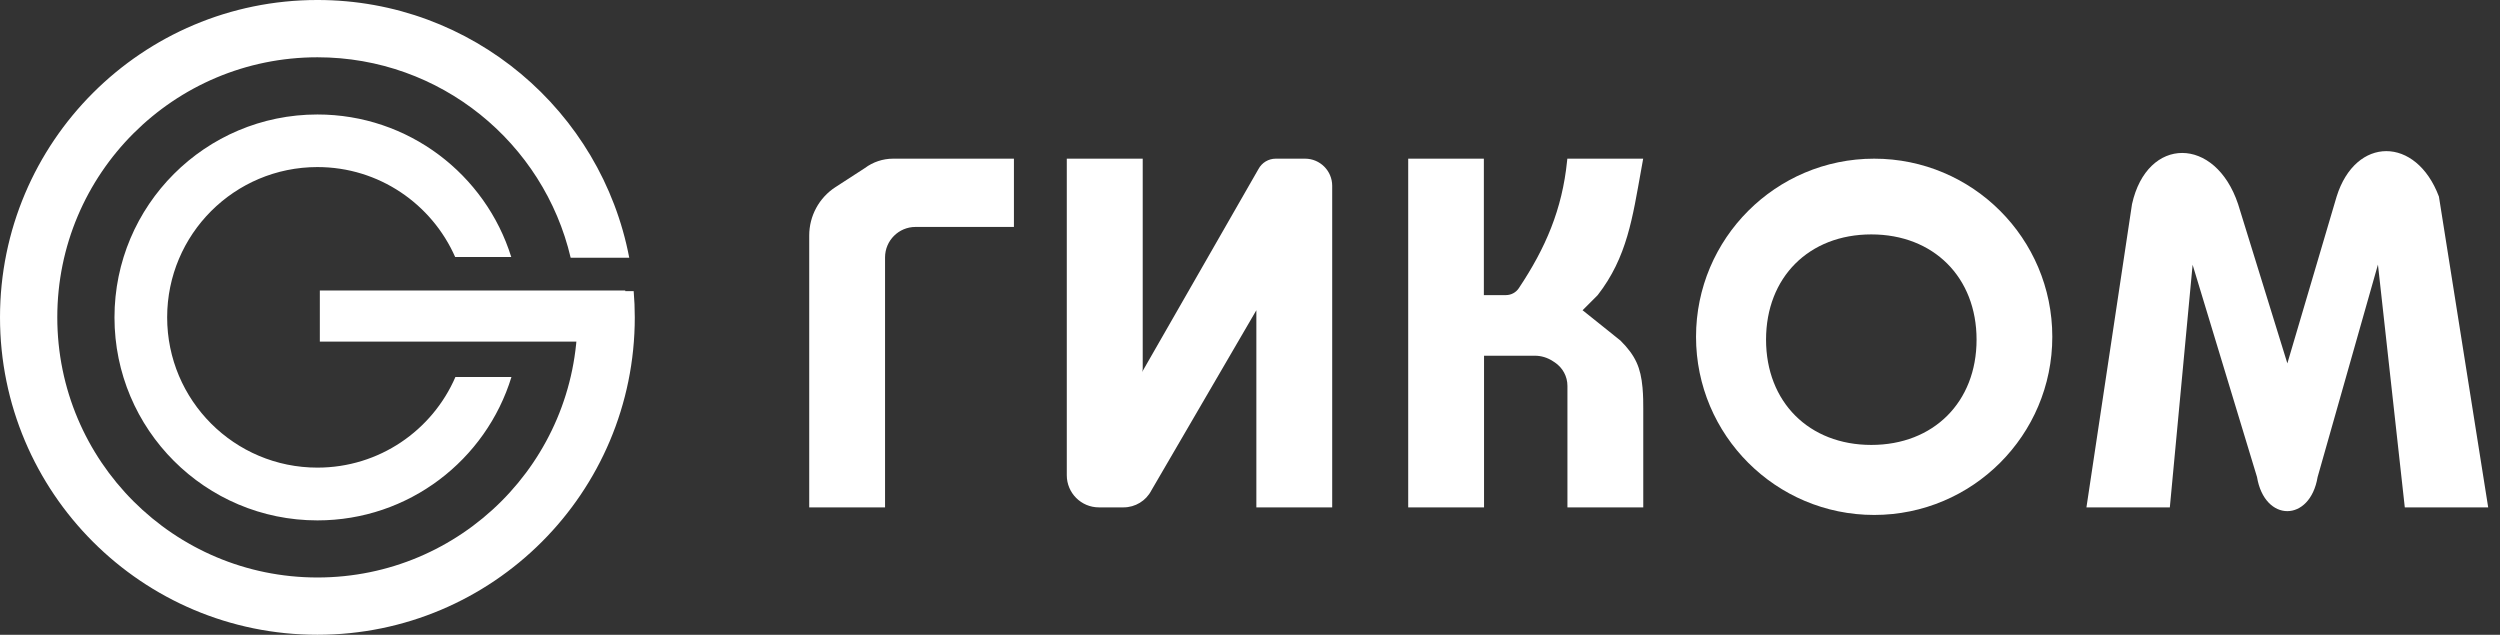 <svg width="271" height="68.81" xmlns="http://www.w3.org/2000/svg">
 <rect width="100%" height="100%" fill="#333333" stroke="none"/>
 <style type="text/css">.st0{fill:#FFFFFF;}</style>

 <g>
  <title>background</title>
  <rect fill="none" id="canvas_background" height="70.81" width="273" y="-1" x="-1"/>
 </g>
 <g>
  <title>Layer 1</title>
  <g id="svg_1">
   <path id="svg_2" d="m292.8,29.23l0,-15.62l8.87,0l0,1.36l-7.33,0l0,14.26l-1.54,0z" class="st0"/>
   <path id="svg_3" d="m303.82,29.23l0,-11.4l1.5,0l0,9.38l6.97,-9.4l1.34,0l0,11.42l-1.5,0l0,-9.23l-6.86,9.23l-1.45,0z" class="st0"/>
   <path id="svg_4" d="m322.76,29.45c-0.95,0 -1.81,-0.25 -2.56,-0.74c-0.76,-0.5 -1.35,-1.11 -1.79,-1.84l0,7.05l-1.5,0l0,-16.1l1.34,0l0,2.23c0.45,-0.71 1.06,-1.29 1.83,-1.74s1.58,-0.67 2.44,-0.67c0.79,0 1.52,0.16 2.18,0.49s1.23,0.77 1.72,1.32s0.86,1.18 1.13,1.89s0.41,1.44 0.41,2.2c0,1.06 -0.22,2.05 -0.65,2.94c-0.43,0.9 -1.04,1.62 -1.81,2.16c-0.79,0.54 -1.7,0.81 -2.74,0.81zm-0.42,-1.32c0.63,0 1.2,-0.13 1.69,-0.38c0.5,-0.25 0.93,-0.6 1.29,-1.04c0.36,-0.44 0.63,-0.93 0.83,-1.47c0.19,-0.55 0.29,-1.11 0.29,-1.69c0,-0.61 -0.11,-1.19 -0.32,-1.75c-0.21,-0.55 -0.52,-1.04 -0.91,-1.46c-0.4,-0.42 -0.85,-0.76 -1.36,-1s-1.07,-0.37 -1.67,-0.37c-0.38,0 -0.78,0.07 -1.19,0.22c-0.41,0.15 -0.8,0.35 -1.18,0.62c-0.37,0.27 -0.69,0.57 -0.93,0.91c-0.25,0.33 -0.4,0.69 -0.46,1.07l0,3.5c0.23,0.54 0.55,1.02 0.95,1.45c0.4,0.43 0.85,0.77 1.38,1.03c0.5,0.24 1.04,0.36 1.59,0.36z" class="st0"/>
   <path id="svg_5" d="m335.37,29.45c-0.82,0 -1.58,-0.16 -2.28,-0.47c-0.7,-0.31 -1.3,-0.74 -1.8,-1.29s-0.9,-1.17 -1.18,-1.88c-0.28,-0.71 -0.42,-1.45 -0.42,-2.24c0,-0.82 0.14,-1.58 0.42,-2.29c0.28,-0.71 0.67,-1.33 1.19,-1.88s1.12,-0.98 1.82,-1.29c0.7,-0.31 1.46,-0.47 2.28,-0.47c0.82,0 1.58,0.16 2.27,0.47s1.29,0.74 1.8,1.29s0.91,1.17 1.19,1.88c0.28,0.71 0.42,1.47 0.42,2.29c0,0.79 -0.14,1.53 -0.42,2.24c-0.28,0.71 -0.67,1.33 -1.18,1.88c-0.51,0.55 -1.11,0.98 -1.8,1.29s-1.48,0.47 -2.31,0.47zm-4.16,-5.86c0,0.85 0.19,1.61 0.56,2.3s0.88,1.24 1.51,1.64c0.63,0.4 1.33,0.6 2.09,0.6s1.46,-0.2 2.09,-0.61s1.14,-0.96 1.52,-1.67c0.38,-0.71 0.57,-1.47 0.57,-2.3c0,-0.84 -0.19,-1.62 -0.57,-2.31c-0.38,-0.7 -0.89,-1.25 -1.52,-1.66s-1.33,-0.61 -2.09,-0.61s-1.46,0.21 -2.08,0.63c-0.62,0.42 -1.13,0.98 -1.51,1.67c-0.38,0.69 -0.57,1.46 -0.57,2.32z" class="st0"/>
   <path id="svg_6" d="m346.43,29.23l0,-10.07l-4.09,0l0,-1.34l9.68,0l0,1.34l-4.09,0l0,10.08l-1.5,0l0,-0.01z" class="st0"/>
   <path id="svg_7" d="m359.92,29.45c-0.95,0 -1.81,-0.25 -2.56,-0.74c-0.76,-0.5 -1.35,-1.11 -1.79,-1.84l0,7.05l-1.5,0l0,-16.1l1.34,0l0,2.23c0.45,-0.71 1.06,-1.29 1.83,-1.74s1.58,-0.67 2.44,-0.67c0.79,0 1.52,0.16 2.18,0.49s1.23,0.77 1.72,1.32s0.86,1.18 1.13,1.89s0.41,1.44 0.41,2.2c0,1.06 -0.22,2.05 -0.65,2.94c-0.43,0.9 -1.04,1.62 -1.81,2.16c-0.79,0.54 -1.7,0.81 -2.74,0.81zm-0.42,-1.32c0.63,0 1.2,-0.13 1.69,-0.38c0.5,-0.25 0.93,-0.6 1.29,-1.04c0.36,-0.44 0.63,-0.93 0.83,-1.47c0.19,-0.55 0.29,-1.11 0.29,-1.69c0,-0.61 -0.11,-1.19 -0.32,-1.75c-0.21,-0.55 -0.52,-1.04 -0.91,-1.46c-0.4,-0.42 -0.85,-0.76 -1.36,-1s-1.07,-0.37 -1.67,-0.37c-0.38,0 -0.78,0.07 -1.19,0.22c-0.41,0.15 -0.8,0.35 -1.18,0.62c-0.37,0.27 -0.69,0.57 -0.93,0.91c-0.25,0.33 -0.4,0.69 -0.46,1.07l0,3.5c0.23,0.54 0.55,1.02 0.95,1.45c0.4,0.43 0.85,0.77 1.38,1.03c0.49,0.24 1.03,0.36 1.59,0.36z" class="st0"/>
   <path id="svg_8" d="m372.53,29.45c-0.82,0 -1.58,-0.16 -2.28,-0.47c-0.7,-0.31 -1.3,-0.74 -1.8,-1.29s-0.9,-1.17 -1.18,-1.88c-0.28,-0.71 -0.42,-1.45 -0.42,-2.24c0,-0.82 0.14,-1.58 0.42,-2.29c0.28,-0.71 0.67,-1.33 1.19,-1.88s1.12,-0.98 1.82,-1.29c0.7,-0.31 1.46,-0.47 2.28,-0.47c0.82,0 1.58,0.16 2.27,0.47s1.29,0.74 1.8,1.29s0.91,1.17 1.19,1.88c0.28,0.71 0.42,1.47 0.42,2.29c0,0.79 -0.14,1.53 -0.42,2.24c-0.28,0.71 -0.67,1.33 -1.18,1.88c-0.51,0.55 -1.11,0.98 -1.8,1.29s-1.48,0.47 -2.31,0.47zm-4.16,-5.86c0,0.85 0.19,1.61 0.56,2.3s0.88,1.24 1.51,1.64c0.63,0.4 1.33,0.6 2.09,0.6s1.46,-0.2 2.09,-0.61s1.14,-0.96 1.52,-1.67c0.38,-0.71 0.57,-1.47 0.57,-2.3c0,-0.84 -0.19,-1.62 -0.57,-2.31c-0.38,-0.7 -0.89,-1.25 -1.52,-1.66s-1.33,-0.61 -2.09,-0.61s-1.46,0.21 -2.08,0.63c-0.62,0.42 -1.13,0.98 -1.51,1.67c-0.38,0.69 -0.57,1.46 -0.57,2.32z" class="st0"/>
   <path id="svg_9" d="m380.71,29.23l0,-11.41l1.5,0l0,4.91l6.56,0l0,-4.91l1.5,0l0,11.42l-1.5,0l0,-5.17l-6.56,0l0,5.17l-1.5,0l0,-0.01z" class="st0"/>
   <path id="svg_10" d="m393.53,29.23l0,-11.41l1.5,0l0,4.91l6.56,0l0,-4.91l1.5,0l0,11.42l-1.5,0l0,-5.17l-6.56,0l0,5.17l-1.5,0l0,-0.01z" class="st0"/>
   <path id="svg_11" d="m406.36,29.23l0,-11.41l1.5,0l0,4.03l2.6,0c1.3,0 2.29,0.33 2.96,1c0.67,0.67 1,1.54 1,2.62c0,0.7 -0.15,1.34 -0.44,1.91c-0.29,0.57 -0.72,1.02 -1.29,1.36c-0.56,0.34 -1.27,0.5 -2.12,0.5l-4.21,0l0,-0.01zm1.5,-1.18l2.51,0c0.6,0 1.09,-0.12 1.45,-0.36c0.37,-0.24 0.64,-0.55 0.81,-0.94s0.26,-0.81 0.26,-1.26c0,-0.44 -0.08,-0.84 -0.23,-1.22c-0.15,-0.37 -0.42,-0.67 -0.79,-0.9s-0.89,-0.34 -1.55,-0.34l-2.46,0l0,5.02zm8.64,1.18l0,-11.4l1.5,0l0,11.4l-1.5,0z" class="st0"/>
   <path id="svg_12" d="m426.25,29.45c-0.82,0 -1.58,-0.16 -2.29,-0.47c-0.7,-0.31 -1.31,-0.75 -1.83,-1.29c-0.51,-0.55 -0.91,-1.18 -1.2,-1.9c-0.29,-0.72 -0.43,-1.48 -0.43,-2.3c0,-1.06 0.25,-2.04 0.74,-2.93c0.49,-0.89 1.17,-1.6 2.03,-2.13s1.85,-0.8 2.95,-0.8c1.13,0 2.12,0.27 2.96,0.81s1.51,1.25 1.99,2.13s0.73,1.85 0.73,2.9c0,0.12 0,0.23 0,0.34s-0.01,0.19 -0.02,0.25l-9.81,0c0.07,0.82 0.3,1.54 0.69,2.18c0.39,0.63 0.89,1.14 1.52,1.51c0.62,0.37 1.3,0.56 2.04,0.56c0.75,0 1.46,-0.19 2.12,-0.57c0.67,-0.38 1.13,-0.88 1.4,-1.5l1.3,0.35c-0.24,0.54 -0.59,1.03 -1.08,1.47s-1.05,0.78 -1.71,1.02c-0.65,0.25 -1.35,0.37 -2.1,0.37zm-4.23,-6.46l8.47,0c-0.06,-0.83 -0.28,-1.55 -0.67,-2.18c-0.39,-0.62 -0.89,-1.11 -1.52,-1.47c-0.62,-0.36 -1.31,-0.53 -2.06,-0.53s-1.43,0.18 -2.05,0.53c-0.62,0.36 -1.12,0.85 -1.51,1.48c-0.37,0.63 -0.6,1.35 -0.66,2.17z" class="st0"/>
   <path id="svg_13" d="m439.8,29.23l0,-11.41l1.5,0l0,4.88l1.72,0l3.85,-4.88l1.72,0l-4.38,5.54l4.93,5.87l-1.76,0l-4.36,-5.15l-1.72,0l0,5.15l-1.5,0z" class="st0"/>
   <path id="svg_14" d="m455.55,29.45c-0.82,0 -1.58,-0.16 -2.28,-0.47c-0.7,-0.31 -1.3,-0.74 -1.8,-1.29s-0.9,-1.17 -1.18,-1.88c-0.28,-0.71 -0.42,-1.45 -0.42,-2.24c0,-0.82 0.14,-1.58 0.42,-2.29c0.28,-0.71 0.67,-1.33 1.19,-1.88s1.12,-0.98 1.82,-1.29c0.7,-0.31 1.46,-0.47 2.28,-0.47c0.82,0 1.58,0.16 2.27,0.47s1.29,0.74 1.8,1.29s0.91,1.17 1.19,1.88c0.28,0.71 0.42,1.47 0.42,2.29c0,0.79 -0.14,1.53 -0.42,2.24c-0.28,0.71 -0.67,1.33 -1.18,1.88c-0.51,0.55 -1.11,0.98 -1.8,1.29s-1.47,0.47 -2.31,0.47zm-4.16,-5.86c0,0.85 0.19,1.61 0.56,2.3s0.88,1.24 1.51,1.64c0.63,0.4 1.33,0.6 2.09,0.6s1.46,-0.2 2.09,-0.61s1.14,-0.96 1.52,-1.67c0.38,-0.71 0.57,-1.47 0.57,-2.3c0,-0.84 -0.19,-1.62 -0.57,-2.31c-0.38,-0.7 -0.89,-1.25 -1.52,-1.66s-1.33,-0.61 -2.09,-0.61s-1.46,0.21 -2.08,0.63c-0.62,0.42 -1.13,0.98 -1.51,1.67c-0.38,0.69 -0.57,1.46 -0.57,2.32z" class="st0"/>
   <path id="svg_15" d="m463.74,29.23l0,-11.41l1.54,0l4.55,7.87l4.58,-7.87l1.47,0l0,11.42l-1.43,0l0,-9.18l-4.14,7.14l-0.97,0l-4.18,-7.14l0,9.18l-1.42,0l0,-0.01z" class="st0"/>
   <path id="svg_16" d="m479.16,29.23l0,-11.41l9.22,0l0,11.42l-1.5,0l0,-10.08l-6.23,0l0,10.08l-1.49,0l0,-0.01z" class="st0"/>
   <path id="svg_17" d="m490.57,29.23l0,-1.36c0.4,0 0.75,-0.11 1.06,-0.32c0.31,-0.21 0.58,-0.57 0.83,-1.08c0.24,-0.51 0.44,-1.21 0.58,-2.1c0.15,-0.89 0.24,-2.03 0.29,-3.41l0.13,-3.16l7.44,0l0,11.35l-1.5,0l0,-9.99l-4.62,0l-0.04,1.96c-0.06,1.57 -0.18,2.88 -0.37,3.93c-0.19,1.05 -0.46,1.88 -0.8,2.49s-0.77,1.04 -1.26,1.31s-1.09,0.38 -1.74,0.38z" class="st0"/>
   <path id="svg_18" d="m509.14,29.45c-0.82,0 -1.58,-0.16 -2.29,-0.47c-0.7,-0.31 -1.31,-0.75 -1.83,-1.29c-0.51,-0.55 -0.91,-1.18 -1.2,-1.9c-0.29,-0.72 -0.43,-1.48 -0.43,-2.3c0,-1.06 0.25,-2.04 0.74,-2.93c0.49,-0.89 1.17,-1.6 2.04,-2.13s1.85,-0.8 2.95,-0.8c1.13,0 2.12,0.27 2.96,0.81c0.84,0.54 1.51,1.25 1.99,2.13c0.48,0.88 0.73,1.85 0.73,2.9c0,0.12 0,0.23 0,0.34s-0.01,0.19 -0.02,0.25l-9.81,0c0.07,0.82 0.3,1.54 0.69,2.18c0.39,0.63 0.89,1.14 1.52,1.51c0.62,0.37 1.3,0.56 2.04,0.56c0.75,0 1.46,-0.19 2.12,-0.57c0.67,-0.38 1.13,-0.88 1.4,-1.5l1.3,0.35c-0.23,0.54 -0.59,1.03 -1.08,1.47c-0.48,0.44 -1.05,0.78 -1.7,1.02c-0.67,0.25 -1.37,0.37 -2.12,0.37zm-4.22,-6.46l8.47,0c-0.06,-0.83 -0.28,-1.55 -0.67,-2.18c-0.39,-0.62 -0.89,-1.11 -1.52,-1.47c-0.62,-0.36 -1.31,-0.53 -2.06,-0.53s-1.43,0.18 -2.05,0.53s-1.12,0.85 -1.51,1.48c-0.38,0.63 -0.6,1.35 -0.66,2.17z" class="st0"/>
   <path id="svg_19" d="m517.08,29.23l0,-11.41l1.5,0l0,4.88l1.72,0l3.85,-4.88l1.72,0l-4.38,5.54l4.93,5.87l-1.76,0l-4.36,-5.15l-1.72,0l0,5.15l-1.5,0z" class="st0"/>
   <path id="svg_20" d="m532.92,29.45c-0.84,0 -1.6,-0.16 -2.3,-0.47c-0.7,-0.31 -1.31,-0.75 -1.83,-1.3c-0.52,-0.55 -0.92,-1.19 -1.21,-1.9c-0.29,-0.71 -0.43,-1.47 -0.43,-2.27c0,-1.08 0.24,-2.06 0.73,-2.95c0.48,-0.89 1.16,-1.6 2.02,-2.12c0.87,-0.52 1.86,-0.79 2.99,-0.79c1.07,0 2.02,0.25 2.84,0.74c0.82,0.49 1.43,1.15 1.83,1.99l-1.45,0.46c-0.32,-0.59 -0.77,-1.05 -1.35,-1.38c-0.58,-0.33 -1.22,-0.5 -1.92,-0.5c-0.76,0 -1.46,0.2 -2.09,0.59s-1.13,0.93 -1.51,1.62s-0.56,1.46 -0.56,2.34c0,0.86 0.19,1.64 0.57,2.34c0.38,0.7 0.89,1.26 1.52,1.67c0.63,0.42 1.33,0.62 2.09,0.62c0.5,0 0.98,-0.09 1.44,-0.26c0.46,-0.18 0.87,-0.41 1.21,-0.72c0.34,-0.3 0.58,-0.63 0.69,-0.98l1.47,0.44c-0.21,0.54 -0.55,1.03 -1.02,1.46s-1.03,0.77 -1.67,1.01c-0.64,0.24 -1.32,0.36 -2.06,0.36z" class="st0"/>
   <path id="svg_21" d="m540.01,29.23l0,-11.41l1.5,0l0,4.03l2.6,0c1.31,0 2.29,0.33 2.96,1c0.67,0.67 1,1.54 1,2.62c0,0.7 -0.15,1.34 -0.44,1.91c-0.29,0.57 -0.72,1.02 -1.29,1.36c-0.57,0.34 -1.27,0.5 -2.12,0.5l-4.21,0l0,-0.01zm1.49,-1.18l2.51,0c0.6,0 1.08,-0.12 1.45,-0.36c0.37,-0.24 0.64,-0.55 0.81,-0.94c0.18,-0.39 0.26,-0.81 0.26,-1.26c0,-0.44 -0.08,-0.84 -0.23,-1.22s-0.42,-0.67 -0.79,-0.9s-0.89,-0.34 -1.55,-0.34l-2.46,0l0,5.02zm8.65,1.18l0,-11.4l1.5,0l0,11.4l-1.5,0z" class="st0"/>
   <path id="svg_22" d="m560.34,23.93l0,-1.39l6.42,0l0,1.39l-6.42,0z" class="st0"/>
   <path id="svg_23" d="m297.79,55.85c-0.95,0 -1.81,-0.25 -2.56,-0.74c-0.76,-0.5 -1.35,-1.11 -1.79,-1.84l0,7.05l-1.5,0l0,-16.1l1.34,0l0,2.23c0.45,-0.71 1.06,-1.29 1.83,-1.74s1.58,-0.67 2.44,-0.67c0.79,0 1.52,0.16 2.18,0.49s1.23,0.77 1.72,1.32c0.48,0.55 0.86,1.18 1.13,1.89c0.27,0.71 0.41,1.44 0.41,2.2c0,1.07 -0.22,2.05 -0.65,2.94c-0.43,0.9 -1.04,1.62 -1.81,2.16s-1.7,0.81 -2.74,0.81zm-0.42,-1.32c0.63,0 1.2,-0.13 1.69,-0.38c0.5,-0.25 0.93,-0.6 1.29,-1.04c0.36,-0.44 0.63,-0.93 0.83,-1.47c0.19,-0.55 0.29,-1.11 0.29,-1.69c0,-0.61 -0.11,-1.19 -0.32,-1.75c-0.21,-0.55 -0.52,-1.04 -0.91,-1.46c-0.4,-0.42 -0.85,-0.76 -1.36,-1c-0.51,-0.25 -1.07,-0.37 -1.67,-0.37c-0.38,0 -0.78,0.07 -1.19,0.22c-0.41,0.15 -0.8,0.35 -1.18,0.62c-0.37,0.27 -0.69,0.57 -0.93,0.91c-0.25,0.33 -0.4,0.69 -0.46,1.07l0,3.5c0.23,0.54 0.55,1.02 0.95,1.45c0.4,0.43 0.85,0.77 1.38,1.03c0.5,0.24 1.04,0.36 1.59,0.36z" class="st0"/>
   <path id="svg_24" d="m304.59,52.35c0,-0.71 0.21,-1.33 0.62,-1.85c0.41,-0.52 0.98,-0.92 1.71,-1.2c0.73,-0.28 1.57,-0.43 2.52,-0.43c0.56,0 1.14,0.04 1.74,0.13s1.14,0.22 1.61,0.4l0,-0.96c0,-0.96 -0.29,-1.73 -0.86,-2.3s-1.36,-0.85 -2.38,-0.85c-0.62,0 -1.22,0.11 -1.82,0.34c-0.59,0.23 -1.21,0.56 -1.86,1l-0.57,-1.06c0.75,-0.51 1.48,-0.9 2.2,-1.15c0.72,-0.26 1.45,-0.39 2.2,-0.39c1.41,0 2.52,0.4 3.34,1.2s1.23,1.91 1.23,3.32l0,5.27c0,0.2 0.04,0.35 0.13,0.45c0.09,0.09 0.23,0.15 0.42,0.16l0,1.19c-0.16,0.01 -0.3,0.03 -0.42,0.04c-0.12,0.01 -0.21,0.01 -0.26,0c-0.37,-0.01 -0.65,-0.13 -0.84,-0.35c-0.19,-0.22 -0.29,-0.45 -0.31,-0.7l-0.02,-0.84c-0.51,0.66 -1.18,1.17 -2,1.53s-1.66,0.54 -2.51,0.54c-0.73,0 -1.4,-0.16 -1.99,-0.47c-0.59,-0.31 -1.06,-0.74 -1.39,-1.27c-0.33,-0.52 -0.49,-1.1 -0.49,-1.75zm7.68,0.88c0.16,-0.2 0.29,-0.4 0.37,-0.59c0.09,-0.19 0.13,-0.36 0.13,-0.5l0,-1.66c-0.5,-0.19 -1.02,-0.33 -1.55,-0.44s-1.07,-0.15 -1.62,-0.15c-1.07,0 -1.94,0.21 -2.6,0.63c-0.66,0.42 -0.99,1 -0.99,1.72c0,0.42 0.11,0.82 0.33,1.19c0.22,0.37 0.54,0.68 0.97,0.92c0.42,0.24 0.92,0.36 1.5,0.36c0.72,0 1.39,-0.14 2.01,-0.42c0.63,-0.27 1.11,-0.63 1.45,-1.06z" class="st0"/>
   <path id="svg_25" d="m320.83,55.85c-1.06,0 -1.96,-0.2 -2.71,-0.6c-0.75,-0.4 -1.32,-0.97 -1.72,-1.71l1.23,-0.55c0.28,0.51 0.68,0.91 1.21,1.2s1.17,0.43 1.91,0.43c0.89,0 1.61,-0.21 2.14,-0.62c0.54,-0.41 0.8,-0.97 0.8,-1.66c0,-0.63 -0.21,-1.14 -0.64,-1.53c-0.42,-0.38 -1.01,-0.58 -1.76,-0.6l-1.17,0l0,-1.03l1.25,0c0.32,0 0.62,-0.09 0.88,-0.27c0.26,-0.18 0.47,-0.41 0.62,-0.71s0.22,-0.63 0.22,-1c0,-0.58 -0.2,-1.04 -0.6,-1.39c-0.4,-0.35 -0.99,-0.53 -1.77,-0.53c-0.65,0 -1.18,0.13 -1.62,0.38c-0.43,0.26 -0.78,0.63 -1.04,1.13l-1.14,-0.62c0.34,-0.67 0.84,-1.2 1.51,-1.58c0.67,-0.38 1.45,-0.57 2.34,-0.57c0.73,0 1.38,0.12 1.92,0.36s0.98,0.59 1.3,1.04s0.47,0.99 0.47,1.62c0,0.54 -0.13,1.05 -0.4,1.51c-0.26,0.46 -0.63,0.81 -1.1,1.05c0.67,0.21 1.2,0.57 1.57,1.08c0.37,0.52 0.56,1.12 0.56,1.81c0,0.69 -0.18,1.29 -0.55,1.79c-0.37,0.5 -0.87,0.88 -1.52,1.15s-1.36,0.42 -2.19,0.42z" class="st0"/>
   <path id="svg_26" d="m333.48,55.85c-0.95,0 -1.81,-0.25 -2.56,-0.74c-0.76,-0.5 -1.35,-1.11 -1.79,-1.84l0,7.05l-1.5,0l0,-16.1l1.34,0l0,2.23c0.45,-0.71 1.06,-1.29 1.83,-1.74s1.58,-0.67 2.44,-0.67c0.79,0 1.52,0.16 2.18,0.49s1.23,0.77 1.72,1.32c0.48,0.55 0.86,1.18 1.13,1.89c0.27,0.71 0.41,1.44 0.41,2.2c0,1.07 -0.22,2.05 -0.65,2.94c-0.43,0.9 -1.04,1.62 -1.81,2.16s-1.7,0.81 -2.74,0.81zm-0.42,-1.32c0.63,0 1.2,-0.13 1.69,-0.38c0.5,-0.25 0.93,-0.6 1.29,-1.04c0.36,-0.44 0.63,-0.93 0.83,-1.47c0.19,-0.55 0.29,-1.11 0.29,-1.69c0,-0.61 -0.11,-1.19 -0.32,-1.75c-0.21,-0.55 -0.52,-1.04 -0.91,-1.46c-0.4,-0.42 -0.85,-0.76 -1.36,-1c-0.51,-0.25 -1.07,-0.37 -1.67,-0.37c-0.38,0 -0.78,0.07 -1.19,0.22c-0.41,0.15 -0.8,0.35 -1.18,0.62c-0.37,0.27 -0.69,0.57 -0.93,0.91c-0.25,0.33 -0.4,0.69 -0.46,1.07l0,3.5c0.23,0.54 0.55,1.02 0.95,1.45c0.4,0.43 0.85,0.77 1.38,1.03c0.49,0.24 1.03,0.36 1.59,0.36z" class="st0"/>
   <path id="svg_27" d="m340.27,52.35c0,-0.71 0.21,-1.33 0.62,-1.85c0.41,-0.52 0.98,-0.92 1.71,-1.2c0.73,-0.28 1.57,-0.43 2.52,-0.43c0.56,0 1.14,0.04 1.74,0.13s1.14,0.22 1.61,0.4l0,-0.96c0,-0.96 -0.29,-1.73 -0.86,-2.3s-1.36,-0.85 -2.38,-0.85c-0.62,0 -1.22,0.11 -1.82,0.34c-0.59,0.23 -1.21,0.56 -1.86,1l-0.57,-1.06c0.75,-0.51 1.48,-0.9 2.2,-1.15c0.72,-0.26 1.45,-0.39 2.2,-0.39c1.41,0 2.52,0.4 3.34,1.2s1.23,1.91 1.23,3.32l0,5.27c0,0.2 0.04,0.35 0.13,0.45c0.09,0.09 0.23,0.15 0.42,0.16l0,1.19c-0.16,0.01 -0.3,0.03 -0.42,0.04c-0.12,0.01 -0.21,0.01 -0.26,0c-0.37,-0.01 -0.65,-0.13 -0.84,-0.35c-0.19,-0.22 -0.29,-0.45 -0.31,-0.7l-0.02,-0.84c-0.51,0.66 -1.18,1.17 -2,1.53s-1.66,0.54 -2.51,0.54c-0.73,0 -1.4,-0.16 -1.99,-0.47c-0.59,-0.31 -1.06,-0.74 -1.39,-1.27c-0.32,-0.52 -0.49,-1.1 -0.49,-1.75zm7.68,0.88c0.16,-0.2 0.29,-0.4 0.37,-0.59c0.09,-0.19 0.13,-0.36 0.13,-0.5l0,-1.66c-0.5,-0.19 -1.02,-0.33 -1.55,-0.44s-1.07,-0.15 -1.62,-0.15c-1.07,0 -1.94,0.21 -2.6,0.63c-0.66,0.42 -0.99,1 -0.99,1.72c0,0.42 0.11,0.82 0.33,1.19c0.22,0.37 0.54,0.68 0.97,0.92c0.42,0.24 0.92,0.36 1.5,0.36c0.72,0 1.39,-0.14 2.01,-0.42c0.63,-0.27 1.11,-0.63 1.45,-1.06z" class="st0"/>
   <path id="svg_28" d="m358.44,55.85c-1.85,0 -3.25,-0.56 -4.19,-1.69c-0.95,-1.13 -1.42,-2.69 -1.42,-4.68c0,-1.41 0.12,-2.6 0.35,-3.58c0.23,-0.97 0.58,-1.78 1.03,-2.41c0.45,-0.63 1.01,-1.15 1.68,-1.56c0.67,-0.41 1.43,-0.74 2.3,-1l4.82,-1.57l0.13,1.3l-4.64,1.5c-0.88,0.29 -1.61,0.66 -2.2,1.11c-0.59,0.45 -1.04,1.02 -1.38,1.71c-0.33,0.69 -0.55,1.6 -0.65,2.71c0.38,-0.85 0.97,-1.51 1.76,-1.97s1.71,-0.69 2.75,-0.69c1.12,0 2.06,0.23 2.85,0.68c0.78,0.45 1.38,1.08 1.79,1.88c0.41,0.8 0.62,1.72 0.62,2.77c0,1.11 -0.22,2.07 -0.65,2.89s-1.06,1.46 -1.89,1.92c-0.81,0.45 -1.84,0.68 -3.06,0.68zm0,-1.32c1.31,0 2.31,-0.37 3.03,-1.12c0.71,-0.75 1.07,-1.74 1.07,-2.99c0,-1.22 -0.35,-2.21 -1.04,-2.98c-0.7,-0.77 -1.71,-1.15 -3.05,-1.15c-0.76,0 -1.45,0.16 -2.07,0.48c-0.62,0.32 -1.1,0.78 -1.46,1.39c-0.36,0.61 -0.54,1.36 -0.54,2.26c0,0.78 0.16,1.49 0.47,2.11c0.31,0.62 0.77,1.11 1.38,1.47c0.59,0.35 1.34,0.53 2.21,0.53z" class="st0"/>
   <path id="svg_29" d="m371.45,55.85c-0.82,0 -1.58,-0.16 -2.28,-0.47c-0.7,-0.31 -1.3,-0.74 -1.8,-1.29s-0.9,-1.17 -1.18,-1.88c-0.28,-0.71 -0.42,-1.46 -0.42,-2.24c0,-0.82 0.14,-1.58 0.42,-2.29c0.28,-0.71 0.67,-1.33 1.19,-1.88c0.51,-0.55 1.12,-0.98 1.82,-1.29c0.7,-0.31 1.46,-0.47 2.28,-0.47c0.82,0 1.58,0.16 2.27,0.47s1.29,0.74 1.8,1.29c0.51,0.55 0.91,1.17 1.19,1.88c0.28,0.71 0.42,1.47 0.42,2.29c0,0.79 -0.14,1.53 -0.42,2.24c-0.28,0.71 -0.67,1.33 -1.18,1.88c-0.51,0.55 -1.11,0.98 -1.8,1.29s-1.48,0.47 -2.31,0.47zm-4.16,-5.86c0,0.84 0.19,1.61 0.56,2.3s0.88,1.24 1.51,1.64c0.63,0.4 1.33,0.6 2.09,0.6s1.46,-0.2 2.09,-0.61c0.63,-0.41 1.14,-0.96 1.52,-1.67c0.38,-0.71 0.57,-1.47 0.57,-2.3c0,-0.84 -0.19,-1.62 -0.57,-2.31c-0.38,-0.7 -0.89,-1.25 -1.52,-1.66c-0.63,-0.41 -1.33,-0.61 -2.09,-0.61s-1.46,0.21 -2.08,0.63s-1.13,0.98 -1.51,1.67c-0.38,0.68 -0.57,1.46 -0.57,2.32z" class="st0"/>
   <path id="svg_30" d="m382.51,55.63l0,-10.07l-4.09,0l0,-1.34l9.68,0l0,1.34l-4.09,0l0,10.08l-1.5,0l0,-0.01z" class="st0"/>
   <path id="svg_31" d="m390.12,55.63l0,-11.42l1.5,0l0,4.88l1.72,0l3.85,-4.88l1.72,0l-4.38,5.54l4.93,5.87l-1.76,0l-4.36,-5.15l-1.72,0l0,5.15l-1.5,0l0,0.01z" class="st0"/>
   <path id="svg_32" d="m400.62,52.35c0,-0.71 0.21,-1.33 0.62,-1.85c0.41,-0.52 0.98,-0.92 1.71,-1.2c0.73,-0.28 1.57,-0.43 2.52,-0.43c0.56,0 1.14,0.04 1.74,0.13s1.14,0.22 1.61,0.4l0,-0.96c0,-0.96 -0.29,-1.73 -0.86,-2.3s-1.36,-0.85 -2.38,-0.85c-0.62,0 -1.22,0.11 -1.82,0.34c-0.59,0.23 -1.21,0.56 -1.86,1l-0.57,-1.06c0.75,-0.51 1.48,-0.9 2.2,-1.15c0.72,-0.26 1.45,-0.39 2.2,-0.39c1.41,0 2.52,0.4 3.34,1.2s1.23,1.91 1.23,3.32l0,5.27c0,0.2 0.04,0.35 0.13,0.45c0.09,0.09 0.23,0.15 0.42,0.16l0,1.19c-0.16,0.01 -0.3,0.03 -0.42,0.04c-0.12,0.01 -0.21,0.01 -0.26,0c-0.37,-0.01 -0.65,-0.13 -0.84,-0.35c-0.19,-0.22 -0.29,-0.45 -0.31,-0.7l-0.02,-0.83c-0.51,0.66 -1.18,1.17 -2,1.53s-1.66,0.54 -2.51,0.54c-0.73,0 -1.4,-0.16 -1.99,-0.47c-0.59,-0.31 -1.06,-0.74 -1.39,-1.27c-0.33,-0.53 -0.49,-1.11 -0.49,-1.76zm7.68,0.88c0.16,-0.2 0.29,-0.4 0.37,-0.59c0.09,-0.19 0.13,-0.36 0.13,-0.5l0,-1.66c-0.5,-0.19 -1.02,-0.33 -1.55,-0.44s-1.07,-0.15 -1.62,-0.15c-1.07,0 -1.94,0.21 -2.6,0.63c-0.66,0.42 -0.99,1 -0.99,1.72c0,0.42 0.11,0.82 0.33,1.19c0.22,0.37 0.54,0.68 0.97,0.92c0.42,0.24 0.92,0.36 1.5,0.36c0.72,0 1.39,-0.14 2.01,-0.42c0.63,-0.27 1.11,-0.63 1.45,-1.06z" class="st0"/>
   <path id="svg_33" d="m419.12,55.63l0,-11.4l1.5,0l0,9.38l6.97,-9.4l1.34,0l0,11.42l-1.5,0l0,-9.23l-6.86,9.23l-1.45,0z" class="st0"/>
   <path id="svg_34" d="m437.8,55.63l0,-11.42l9.22,0l0,11.42l-1.5,0l0,-10.07l-6.23,0l0,10.08l-1.49,0l0,-0.01z" class="st0"/>
   <path id="svg_35" d="m456.17,55.85c-0.95,0 -1.81,-0.25 -2.56,-0.74c-0.75,-0.5 -1.35,-1.11 -1.79,-1.84l0,7.05l-1.5,0l0,-16.1l1.34,0l0,2.23c0.45,-0.71 1.06,-1.29 1.83,-1.74s1.58,-0.67 2.44,-0.67c0.79,0 1.52,0.16 2.18,0.49s1.23,0.77 1.72,1.32c0.48,0.55 0.86,1.18 1.13,1.89c0.27,0.71 0.41,1.44 0.41,2.2c0,1.07 -0.22,2.05 -0.65,2.94c-0.43,0.9 -1.04,1.62 -1.82,2.16s-1.69,0.81 -2.73,0.81zm-0.42,-1.32c0.63,0 1.2,-0.13 1.69,-0.38c0.5,-0.25 0.93,-0.6 1.29,-1.04c0.36,-0.44 0.63,-0.93 0.83,-1.47s0.29,-1.11 0.29,-1.69c0,-0.61 -0.11,-1.19 -0.32,-1.75s-0.52,-1.04 -0.91,-1.46c-0.4,-0.42 -0.85,-0.76 -1.36,-1c-0.51,-0.25 -1.07,-0.37 -1.67,-0.37c-0.38,0 -0.78,0.07 -1.19,0.22c-0.41,0.15 -0.8,0.35 -1.18,0.62c-0.37,0.27 -0.69,0.57 -0.94,0.91c-0.25,0.33 -0.4,0.69 -0.46,1.07l0,3.5c0.23,0.54 0.55,1.02 0.95,1.45c0.4,0.43 0.85,0.77 1.38,1.03c0.5,0.24 1.04,0.36 1.6,0.36z" class="st0"/>
   <path id="svg_36" d="m463.87,55.63l0,-11.4l1.5,0l0,9.38l6.97,-9.4l1.34,0l0,11.42l-1.5,0l0,-9.23l-6.86,9.23l-1.45,0z" class="st0"/>
   <path id="svg_37" d="m476.94,55.63l0,-11.42l1.54,0l4.55,7.87l4.58,-7.87l1.47,0l0,11.42l-1.43,0l0,-9.18l-4.14,7.14l-0.97,0l-4.18,-7.14l0,9.18l-1.42,0z" class="st0"/>
   <path id="svg_38" d="m497.33,55.85c-0.82,0 -1.58,-0.16 -2.29,-0.47c-0.7,-0.31 -1.31,-0.75 -1.83,-1.29c-0.51,-0.55 -0.91,-1.18 -1.2,-1.9s-0.43,-1.48 -0.43,-2.3c0,-1.06 0.25,-2.04 0.74,-2.93s1.17,-1.6 2.04,-2.13s1.85,-0.8 2.95,-0.8c1.13,0 2.12,0.27 2.96,0.81c0.84,0.54 1.51,1.25 1.99,2.13c0.48,0.88 0.73,1.85 0.73,2.9c0,0.12 0,0.23 0,0.34s-0.01,0.19 -0.02,0.25l-9.81,0c0.07,0.82 0.3,1.54 0.69,2.18s0.89,1.14 1.52,1.51c0.62,0.37 1.3,0.56 2.04,0.56c0.75,0 1.46,-0.19 2.12,-0.57c0.67,-0.38 1.13,-0.88 1.4,-1.5l1.3,0.35c-0.23,0.54 -0.59,1.03 -1.08,1.47c-0.48,0.44 -1.05,0.78 -1.7,1.02c-0.67,0.25 -1.37,0.37 -2.12,0.37zm-4.22,-6.47l8.47,0c-0.06,-0.83 -0.28,-1.55 -0.67,-2.18c-0.39,-0.63 -0.89,-1.11 -1.52,-1.47c-0.62,-0.36 -1.31,-0.53 -2.06,-0.53s-1.43,0.18 -2.05,0.53s-1.12,0.85 -1.51,1.48c-0.38,0.64 -0.61,1.36 -0.66,2.17z" class="st0"/>
   <path id="svg_39" d="m505.27,55.63l0,-11.42l1.5,0l0,4.91l6.56,0l0,-4.91l1.5,0l0,11.42l-1.5,0l0,-5.17l-6.56,0l0,5.17l-1.5,0z" class="st0"/>
   <path id="svg_40" d="m523.07,55.85c-0.82,0 -1.58,-0.16 -2.29,-0.47c-0.7,-0.31 -1.31,-0.75 -1.83,-1.29c-0.51,-0.55 -0.91,-1.18 -1.2,-1.9s-0.43,-1.48 -0.43,-2.3c0,-1.06 0.25,-2.04 0.74,-2.93s1.17,-1.6 2.04,-2.13s1.85,-0.8 2.95,-0.8c1.13,0 2.12,0.27 2.96,0.81c0.84,0.54 1.51,1.25 1.99,2.13c0.48,0.88 0.73,1.85 0.73,2.9c0,0.12 0,0.23 0,0.34s-0.01,0.19 -0.02,0.25l-9.81,0c0.07,0.82 0.3,1.54 0.69,2.18s0.89,1.14 1.52,1.51c0.62,0.37 1.3,0.56 2.04,0.56c0.75,0 1.46,-0.19 2.12,-0.57c0.67,-0.38 1.13,-0.88 1.4,-1.5l1.3,0.35c-0.23,0.54 -0.59,1.03 -1.08,1.47c-0.48,0.44 -1.05,0.78 -1.7,1.02c-0.67,0.25 -1.37,0.37 -2.12,0.37zm-4.23,-6.47l8.47,0c-0.06,-0.83 -0.28,-1.55 -0.67,-2.18c-0.39,-0.63 -0.89,-1.11 -1.52,-1.47c-0.62,-0.36 -1.31,-0.53 -2.06,-0.53s-1.43,0.18 -2.05,0.53s-1.12,0.85 -1.51,1.48c-0.37,0.64 -0.6,1.36 -0.66,2.17z" class="st0"/>
   <path id="svg_41" d="m531.01,55.63l0,-11.42l1.5,0l0,4.91l6.56,0l0,-4.91l1.5,0l0,11.42l-1.5,0l0,-5.17l-6.56,0l0,5.17l-1.5,0z" class="st0"/>
   <path id="svg_42" d="m543.84,55.63l0,-11.4l1.5,0l0,9.38l6.97,-9.4l1.34,0l0,11.42l-1.5,0l0,-9.23l-6.86,9.23l-1.45,0z" class="st0"/>
   <path id="svg_43" d="m561.88,55.85c-0.82,0 -1.58,-0.16 -2.29,-0.47c-0.7,-0.31 -1.31,-0.75 -1.83,-1.29c-0.51,-0.55 -0.91,-1.18 -1.2,-1.9s-0.43,-1.48 -0.43,-2.3c0,-1.06 0.25,-2.04 0.74,-2.93s1.17,-1.6 2.04,-2.13s1.85,-0.8 2.95,-0.8c1.13,0 2.12,0.27 2.96,0.81c0.84,0.54 1.51,1.25 1.99,2.13c0.48,0.88 0.73,1.85 0.73,2.9c0,0.12 0,0.23 0,0.34s-0.01,0.19 -0.02,0.25l-9.81,0c0.07,0.82 0.3,1.54 0.69,2.18s0.89,1.14 1.52,1.51c0.62,0.37 1.3,0.56 2.04,0.56c0.75,0 1.46,-0.19 2.12,-0.57c0.67,-0.38 1.13,-0.88 1.4,-1.5l1.3,0.35c-0.23,0.54 -0.59,1.03 -1.08,1.47c-0.48,0.44 -1.05,0.78 -1.7,1.02c-0.68,0.25 -1.38,0.37 -2.12,0.37zm-4.23,-6.47l8.47,0c-0.06,-0.83 -0.28,-1.55 -0.67,-2.18c-0.39,-0.63 -0.89,-1.11 -1.52,-1.47c-0.62,-0.36 -1.31,-0.53 -2.06,-0.53s-1.43,0.18 -2.05,0.53s-1.12,0.85 -1.51,1.48c-0.38,0.64 -0.6,1.36 -0.66,2.17z" class="st0"/>
  </g>
  <g id="svg_44">
   <path id="svg_45" d="m109.9,17.2l-13.09,0c-1.1,0 -2.18,0.36 -3.06,1.02l-3.18,2.06c-1.78,1.15 -2.85,3.13 -2.85,5.25l0,29.47l8.22,0l0,-27.1c0,-1.82 1.48,-3.3 3.3,-3.3l10.67,0l0,-7.4l-0.01,0z" class="st0"/>
   <path id="svg_46" d="m115.65,17.2l8.22,0l0,22.71c0,0.51 -0.24,0.75 0,0.3l12.55,-21.89c0.37,-0.69 1.09,-1.12 1.87,-1.12l3.18,0c1.62,0 2.94,1.32 2.94,2.94l0,34.86l-8.22,0l0,-21.41c0,-0.62 0.28,-0.51 0,0.04l-11.38,19.53c-0.58,1.13 -1.75,1.84 -3.02,1.84l-2.67,0c-1.92,0 -3.48,-1.56 -3.48,-3.48l0,-34.32l0.01,0z" class="st0"/>
   <path id="svg_47" d="m152.63,17.2l8.22,0l0,14.79l2.39,0c0.56,0 1.09,-0.28 1.4,-0.75l0,0c2.91,-4.36 4.7,-8.55 5.23,-13.77l0.03,-0.27l8.22,0l-0.22,1.23c-0.93,5.13 -1.51,9.45 -4.71,13.56l-1.64,1.64l4.11,3.29c1.64,1.64 2.19,2.93 2.39,5.1c0.08,0.88 0.08,1.69 0.08,2.29l0,10.69l-8.22,0l0,-13.17c0,-1.02 -0.51,-1.96 -1.35,-2.53l-0.23,-0.15c-0.58,-0.38 -1.25,-0.59 -1.95,-0.59l-5.51,0l0,16.44l-8.22,0l0,-37.8l-0.02,0z" class="st0"/>
   <path id="svg_48" d="m203.16,17.2c-10.66,0 -19.31,8.65 -19.31,19.31s8.65,19.31 19.31,19.31c10.66,0 19.31,-8.65 19.31,-19.31s-8.64,-19.31 -19.31,-19.31zm-0.31,31.03c-6.75,0 -11.41,-4.65 -11.41,-11.41s4.65,-11.41 11.41,-11.41c6.75,0 11.41,4.65 11.41,11.41s-4.66,11.41 -11.41,11.41z" class="st0"/>
   <path id="svg_49" d="m226.17,55l9.04,0l2.47,-26.3l6.98,23.01c0.82,4.93 5.75,4.93 6.57,0l6.54,-23.03l2.91,26.32l9.04,0l-5.34,-33.69c-2.47,-6.57 -9.04,-6.57 -11.09,0l-5.34,18.08l-5.34,-17.26c-2.47,-7.4 -9.86,-7.4 -11.5,0l-4.94,32.87z" class="st0"/>
  </g>
  <g id="svg_50">
   <rect id="svg_51" height="5.54" width="33.11" class="st0" y="31.49" x="34.67"/>
   <path id="svg_52" d="m62.46,31.57c0.09,0.93 0.14,1.88 0.14,2.84c0,15.57 -12.62,28.19 -28.19,28.19s-28.2,-12.62 -28.2,-28.2s12.62,-28.19 28.2,-28.19c13.35,0 24.53,9.28 27.45,21.73l6.35,0c-3.03,-15.91 -17.01,-27.94 -33.8,-27.94c-19.01,0 -34.41,15.4 -34.41,34.4s15.4,34.41 34.41,34.41s34.4,-15.4 34.4,-34.41c0,-0.96 -0.04,-1.9 -0.12,-2.84l-6.23,0l0,0.01z" class="st0"/>
   <path id="svg_53" d="m49.37,40.86c-2.5,5.79 -8.26,9.83 -14.96,9.83c-9,0 -16.29,-7.29 -16.29,-16.29s7.29,-16.29 16.29,-16.29c6.67,0 12.4,4.01 14.93,9.75l6.08,0c-2.79,-8.95 -11.14,-15.45 -21.01,-15.45c-12.15,0 -22,9.85 -22,22s9.85,22 22,22c9.9,0 18.27,-6.54 21.03,-15.54l-6.07,0l0,-0.01z" class="st0"/>
  </g>
 </g>
</svg>